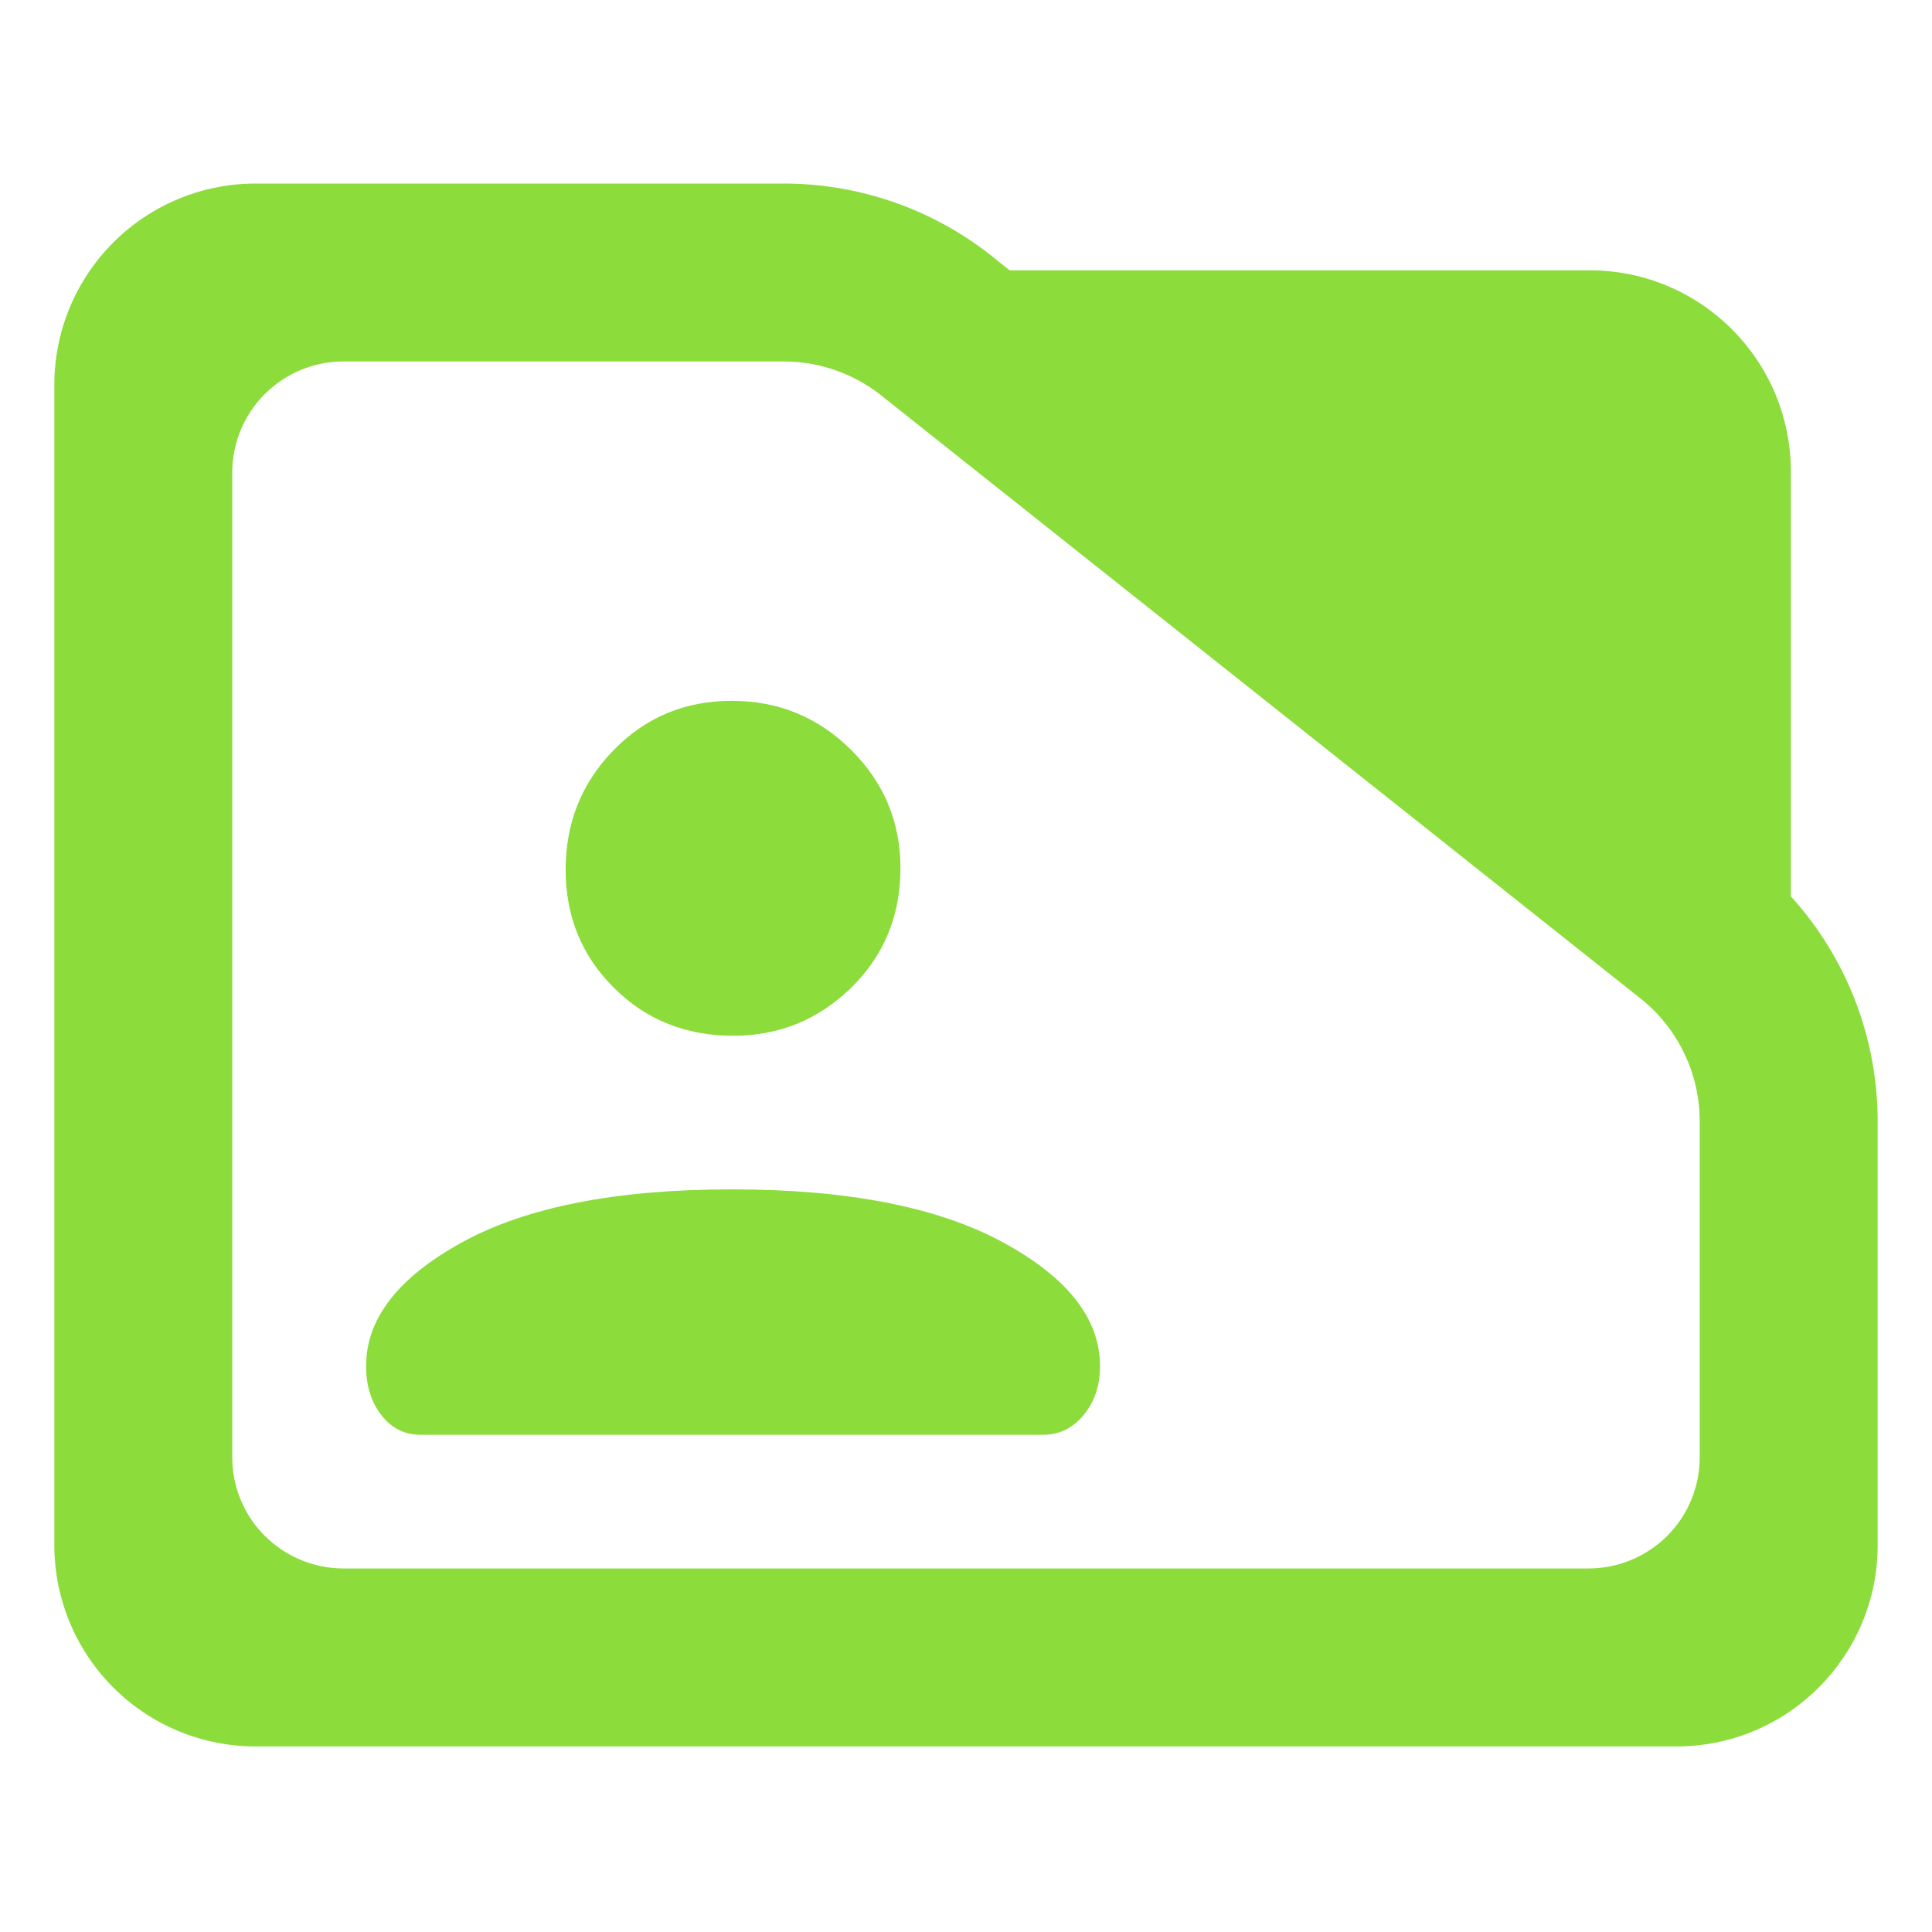 <?xml version="1.0" encoding="utf-8"?>
<svg clip-rule="evenodd" fill-rule="evenodd" stroke-linejoin="round" stroke-miterlimit="2" viewBox="0 0 48 48" xmlns="http://www.w3.org/2000/svg">
  <path fill="rgb(140, 220, 60)" d="M 44.493 22.269 C 45.873 23.788 46.65 25.778 46.65 27.857 L 46.65 38.39 C 46.65 41.152 44.412 43.39 41.65 43.39 L 6.35 43.39 C 5.023 43.39 3.751 42.863 2.815 41.926 C 1.877 40.988 1.35 39.716 1.35 38.39 L 1.35 9.56 C 1.35 8.233 1.877 6.962 2.815 6.024 C 3.751 5.087 5.023 4.56 6.35 4.56 L 19.47 4.56 C 21.415 4.56 23.3 5.241 24.795 6.486 L 25.085 6.716 L 39.494 6.716 C 42.255 6.716 44.493 8.955 44.493 11.716 Z M 40.824 24.86 L 21.96 9.878 C 21.259 9.298 20.38 8.98 19.47 8.98 L 8.533 8.98 C 7.8 8.98 7.098 9.272 6.579 9.79 C 6.061 10.307 5.77 11.01 5.77 11.742 L 5.77 36.206 C 5.77 36.939 6.061 37.642 6.579 38.158 C 7.098 38.676 7.8 38.968 8.533 38.968 L 39.467 38.968 C 40.2 38.968 40.902 38.676 41.42 38.16 C 41.939 37.642 42.229 36.939 42.229 36.206 L 42.229 27.857 C 42.229 26.707 41.722 25.616 40.842 24.875 Z M 18.217 25.733 C 17.036 25.733 16.046 25.335 15.25 24.539 C 14.451 23.745 14.053 22.766 14.053 21.605 C 14.053 20.443 14.45 19.454 15.245 18.637 C 16.039 17.821 17.017 17.412 18.179 17.412 C 19.34 17.412 20.331 17.819 21.147 18.633 C 21.963 19.445 22.372 20.424 22.372 21.567 C 22.372 22.747 21.965 23.738 21.151 24.536 C 20.338 25.332 19.359 25.733 18.217 25.733 Z M 10.451 35.647 C 10.05 35.647 9.725 35.482 9.472 35.155 C 9.22 34.827 9.095 34.422 9.095 33.941 C 9.095 32.761 9.893 31.734 11.488 30.86 C 13.084 29.987 15.316 29.549 18.184 29.549 C 21.051 29.549 23.293 29.987 24.908 30.86 C 26.522 31.734 27.33 32.761 27.33 33.941 C 27.33 34.422 27.195 34.827 26.924 35.155 C 26.653 35.482 26.317 35.647 25.916 35.647 Z"/>
</svg>